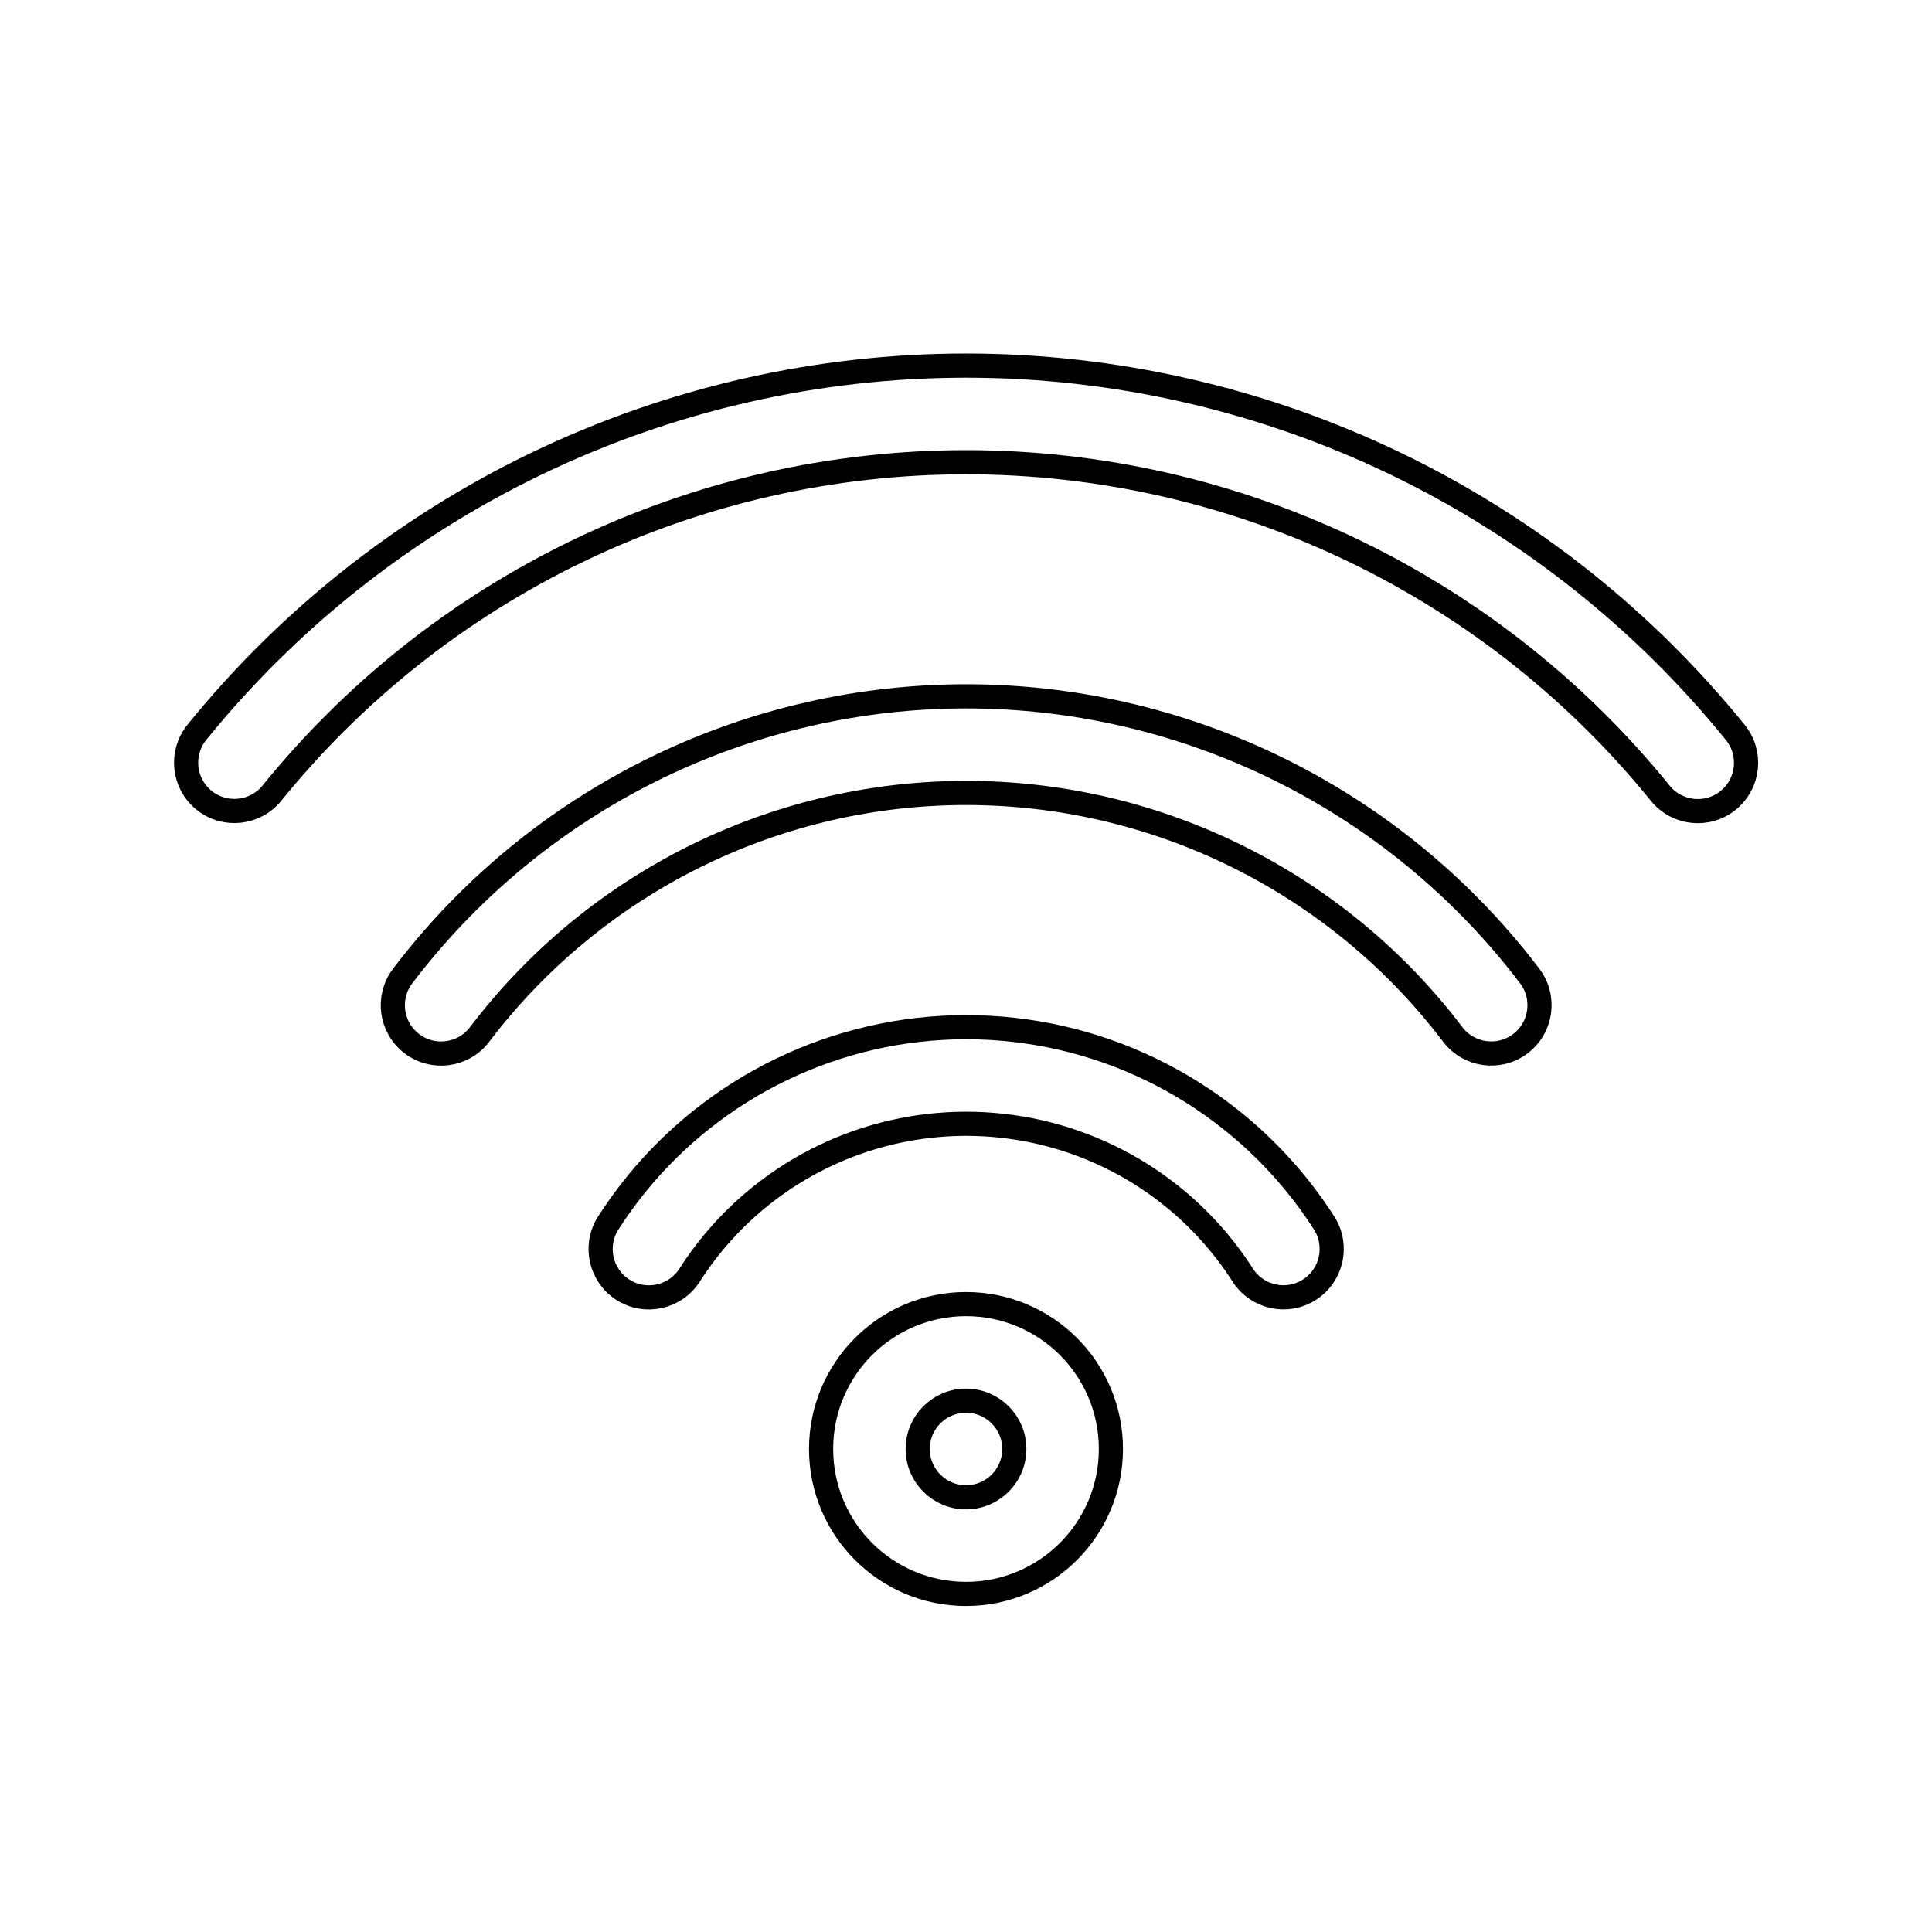 <svg viewBox="0 0 80 80" fill="none">
  <path d="M49.124 16.168C43.12 14.797 36.883 14.797 30.879 16.168C24.874 17.538 19.256 20.244 14.44 24.084C12.118 25.936 10.011 28.029 8.152 30.323C7.457 31.181 7.588 32.44 8.447 33.136C9.305 33.831 10.564 33.699 11.26 32.841C12.937 30.772 14.838 28.883 16.934 27.211C21.28 23.746 26.35 21.304 31.769 20.067C37.188 18.831 42.816 18.831 48.234 20.067C53.653 21.304 58.724 23.746 63.069 27.211C65.166 28.884 67.069 30.774 68.748 32.846C69.443 33.704 70.702 33.836 71.561 33.141C72.419 32.445 72.551 31.186 71.855 30.328C69.996 28.032 67.887 25.938 65.563 24.084C60.748 20.244 55.129 17.538 49.124 16.168Z" stroke="currentColor" stroke-linecap="round" stroke-linejoin="round" />
  <path d="M46.527 29.569C42.236 28.589 37.779 28.589 33.488 29.569C29.197 30.548 25.182 32.482 21.741 35.226C19.837 36.744 18.136 38.489 16.673 40.416C16.005 41.296 16.177 42.55 17.056 43.218C17.936 43.886 19.191 43.715 19.859 42.835C21.122 41.17 22.591 39.664 24.235 38.353C27.206 35.984 30.673 34.314 34.378 33.468C38.084 32.623 41.932 32.623 45.637 33.468C49.342 34.314 52.809 35.984 55.781 38.353C57.424 39.663 58.892 41.169 60.155 42.833C60.823 43.712 62.078 43.884 62.957 43.216C63.837 42.548 64.009 41.293 63.341 40.413C61.878 38.487 60.178 36.743 58.275 35.226C54.833 32.482 50.818 30.548 46.527 29.569Z" stroke="currentColor" stroke-linecap="round" stroke-linejoin="round" />
  <path d="M43.924 42.974C41.346 42.386 38.669 42.386 36.092 42.974C33.514 43.563 31.102 44.724 29.035 46.373C27.523 47.579 26.224 49.022 25.186 50.643C24.59 51.573 24.862 52.81 25.792 53.406C26.722 54.002 27.959 53.73 28.555 52.8C29.357 51.547 30.36 50.432 31.529 49.5C33.126 48.226 34.99 47.329 36.982 46.874C38.973 46.42 41.042 46.42 43.034 46.874C45.026 47.329 46.889 48.226 48.486 49.5C49.654 50.431 50.657 51.546 51.459 52.798C52.055 53.728 53.292 53.999 54.222 53.403C55.152 52.807 55.423 51.57 54.828 50.64C53.79 49.021 52.492 47.578 50.98 46.373C48.913 44.724 46.501 43.563 43.924 42.974Z" stroke="currentColor" stroke-linecap="round" stroke-linejoin="round" />
  <path fill-rule="evenodd" clip-rule="evenodd" d="M40 54C36.686 54 34 56.686 34 60C34 63.314 36.686 66 40 66C43.314 66 46 63.314 46 60C46 56.686 43.314 54 40 54ZM38 60C38 58.895 38.895 58 40 58C41.104 58 42 58.895 42 60C42 61.105 41.104 62 40 62C38.895 62 38 61.105 38 60Z" stroke="currentColor" stroke-linecap="round" stroke-linejoin="round" />
</svg>
